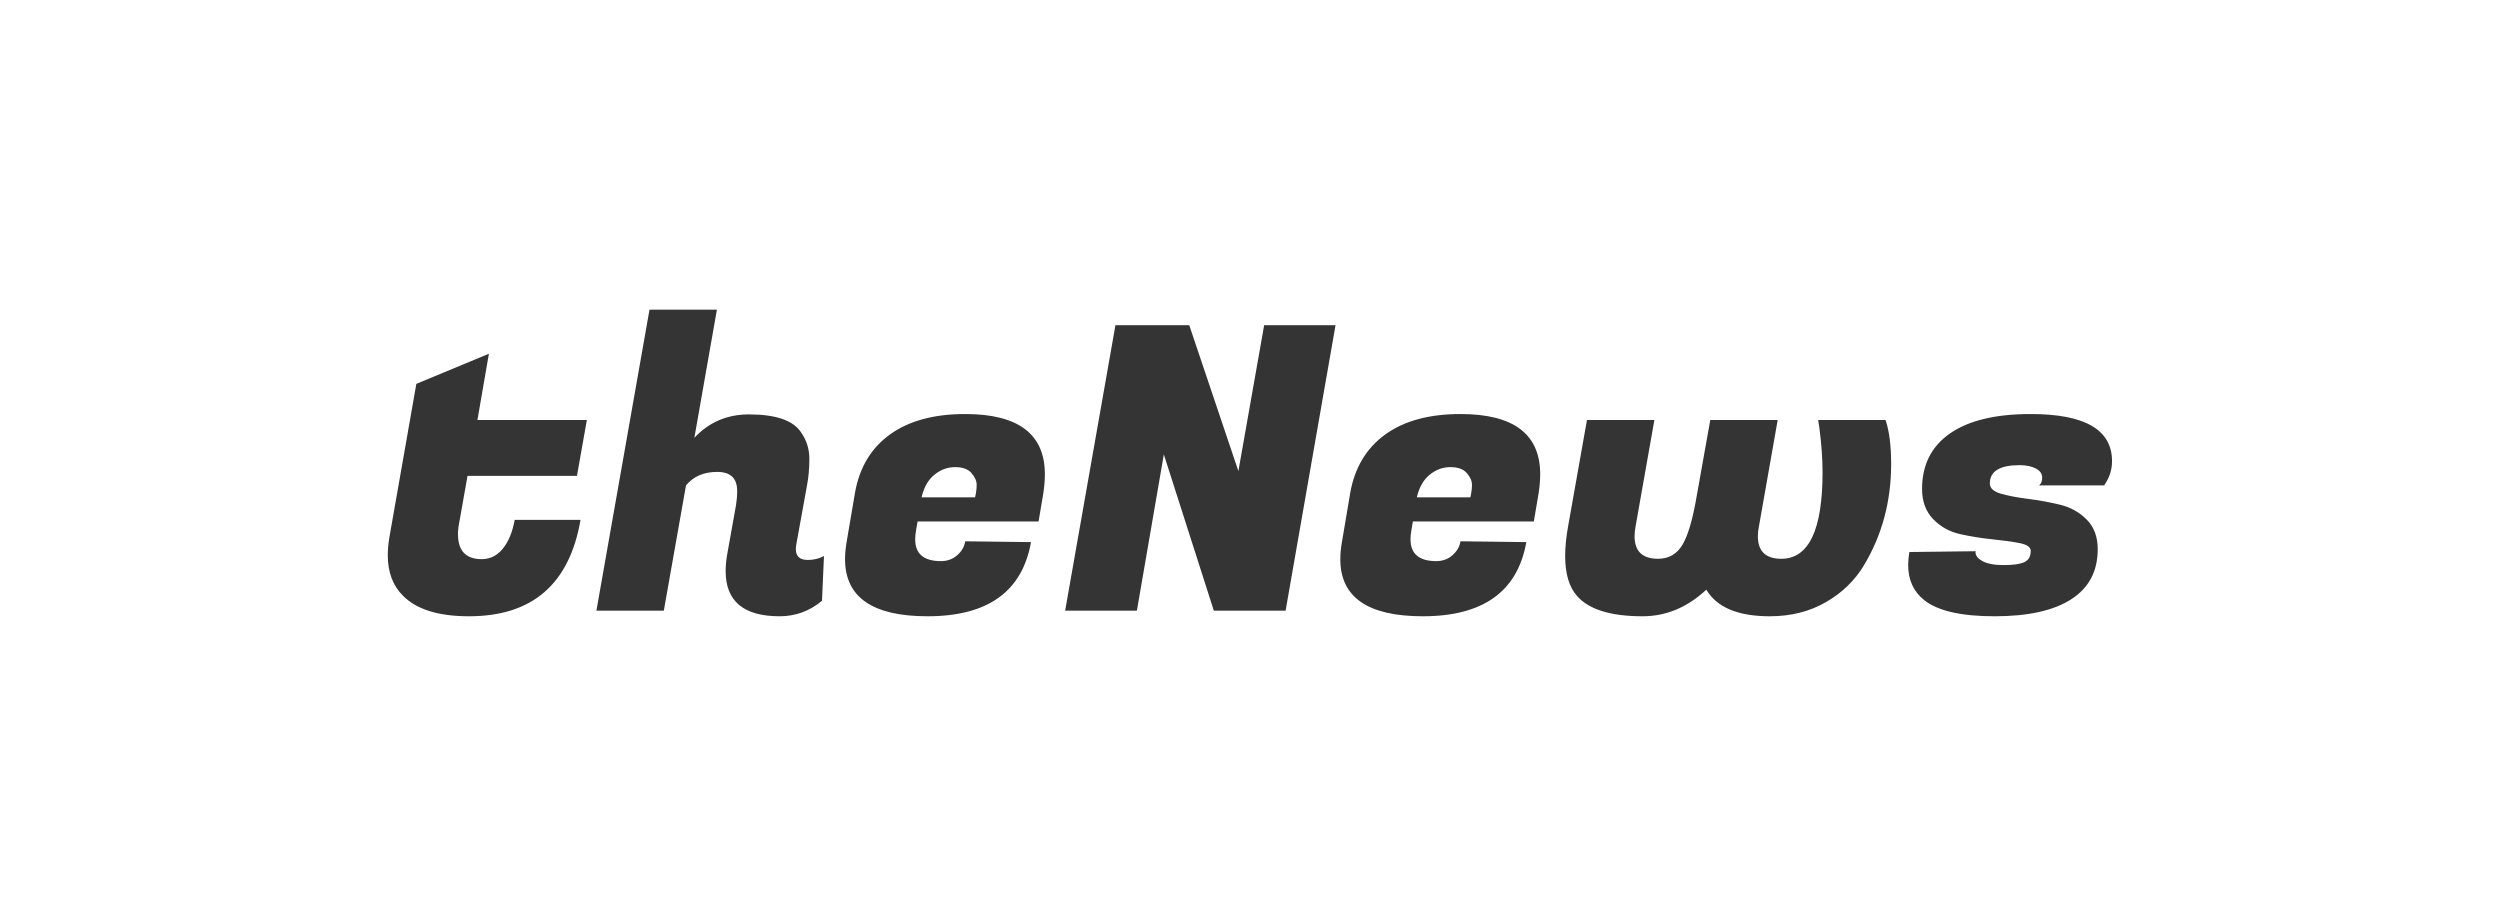 <svg preserveAspectRatio="xMidYMid" viewBox="48.261 1.101 403.477 147.797">
  <defs>
    <filter id="editing-vr">
      <feFlood flood-color="rgba(100%,0%,0%,0.314)" flood-opacity=".7" result="c1"/>
      <feFlood flood-color="rgba(0%,0%,100%,0.301)" flood-opacity=".7" result="c3"/>
      <feComposite in="c1" in2="SourceAlpha" operator="in" result="text-c1"/>
      <feComposite in="c3" in2="SourceAlpha" operator="in" result="text-c3"/>
      <feOffset dx="-6" dy="5" in="text-c1" result="text1"/>
      <feOffset dx="6" dy="-5" in="text-c3" result="text3"/>
      <feBlend in="SourceGraphic" in2="text1" mode="multiply" result="text4"/>
      <feBlend in="text4" in2="text3" mode="multiply"/>
    </filter>
  </defs>
  <path fill="#343434" d="M15.1.9Q7.68.9 4.42-2.43 1.98-4.86 1.98-8.96q0-1.34.26-2.88l4.35-24.77 11.71-4.86-1.85 10.69h17.66l-1.6 9.02H14.85l-1.28 7.23q-.26 1.22-.26 2.18 0 4.03 3.84 4.03 2.05 0 3.43-1.73 1.37-1.73 1.88-4.61h10.63Q30.4.9 15.1.9zm54.66-9.09q1.47 0 2.62-.64l-.32 7.23q-3 2.5-6.84 2.5-8.71 0-8.71-7.3 0-1.28.26-2.75l1.41-7.87q.19-1.16.19-2.31 0-3.07-3.23-3.07-3.24 0-5.03 2.18L46.53 0H35.65l8.57-48.58H55.1L51.46-27.9q3.52-3.78 8.83-3.78 6.46 0 8.38 2.88 1.35 1.92 1.35 4.29t-.39 4.35l-1.73 9.54q-.06.38-.06.7 0 1.73 1.92 1.73zM89.09.9Q75.78.9 75.78-8.32q0-1.28.25-2.75l1.35-7.94q1.08-6.14 5.66-9.44 4.58-3.29 12.13-3.29 12.86 0 12.86 9.72 0 1.41-.25 3.08l-.77 4.54H87.49l-.26 1.47q-.13.77-.13 1.41Q87.1-8 91.26-8q1.54 0 2.63-.96 1.09-.96 1.28-2.24l10.62.13Q103.68.9 89.09.9zm-.96-19.2h8.64q.25-1.09.25-2.02 0-.93-.83-1.89-.83-.96-2.65-.96-1.83 0-3.33 1.22-1.51 1.21-2.08 3.65zm55.29-27.78h11.52L146.88 0H135.3l-8.07-25.22L122.88 0H111.3l8.12-46.08h11.91l7.93 23.55 4.16-23.55zM169.02.9q-13.31 0-13.31-9.22 0-1.28.26-2.75l1.34-7.94q1.09-6.14 5.67-9.44 4.57-3.29 12.12-3.29 12.87 0 12.87 9.72 0 1.41-.26 3.08l-.77 4.54h-19.52l-.25 1.47q-.13.77-.13 1.41 0 3.52 4.16 3.52 1.54 0 2.62-.96 1.09-.96 1.28-2.24l10.63.13Q183.62.9 169.02.9zm-.96-19.2h8.64q.26-1.09.26-2.02 0-.93-.83-1.89-.83-.96-2.66-.96-1.82 0-3.33 1.22-1.5 1.21-2.08 3.65zm64.77-12.48h10.88q.9 2.68.9 7.13 0 4.45-1.09 8.55-1.09 4.09-3.3 7.77-2.2 3.68-6.14 5.95Q230.14.9 225.02.9q-7.68 0-10.24-4.29Q210.18.9 204.48.9q-7.68 0-10.56-3.27Q192-4.54 192-8.83q0-2.24.51-4.99l3.01-16.96h10.88l-3.01 17.02q-.19.96-.19 1.73 0 3.65 3.78 3.65 2.62 0 3.96-2.28 1.35-2.27 2.31-7.96l2.17-12.16h10.88l-3 17.02q-.2.96-.2 1.73 0 3.65 3.78 3.65 6.66 0 6.66-13.96 0-3.26-.52-7.23l-.19-1.21zm47.43 6.65q0 2.11-1.28 3.91h-10.5q.51-.39.51-1.28 0-.9-1.02-1.44-1.03-.55-2.63-.55-4.8 0-4.8 2.95 0 1.15 1.8 1.66 1.79.51 4.35.83 2.56.32 5.12.93 2.56.61 4.35 2.4 1.79 1.79 1.79 4.8 0 5.31-4.25 8.06Q269.44.9 261.31.9t-11.39-2.63q-2.56-2.05-2.56-5.63 0-1.02.19-2.11l10.69-.13q-.13.9 1.06 1.57 1.18.67 3.48.67 2.31 0 3.33-.48 1.03-.48 1.03-1.82 0-.9-1.8-1.25-1.79-.35-4.38-.61t-5.18-.83q-2.6-.58-4.39-2.43-1.79-1.86-1.79-4.87 0-5.82 4.51-8.96 4.51-3.13 13.03-3.13 13.12 0 13.12 7.61z" filter="url(#editing-vr)" transform="translate(108.864 99.662)"/>
</svg>